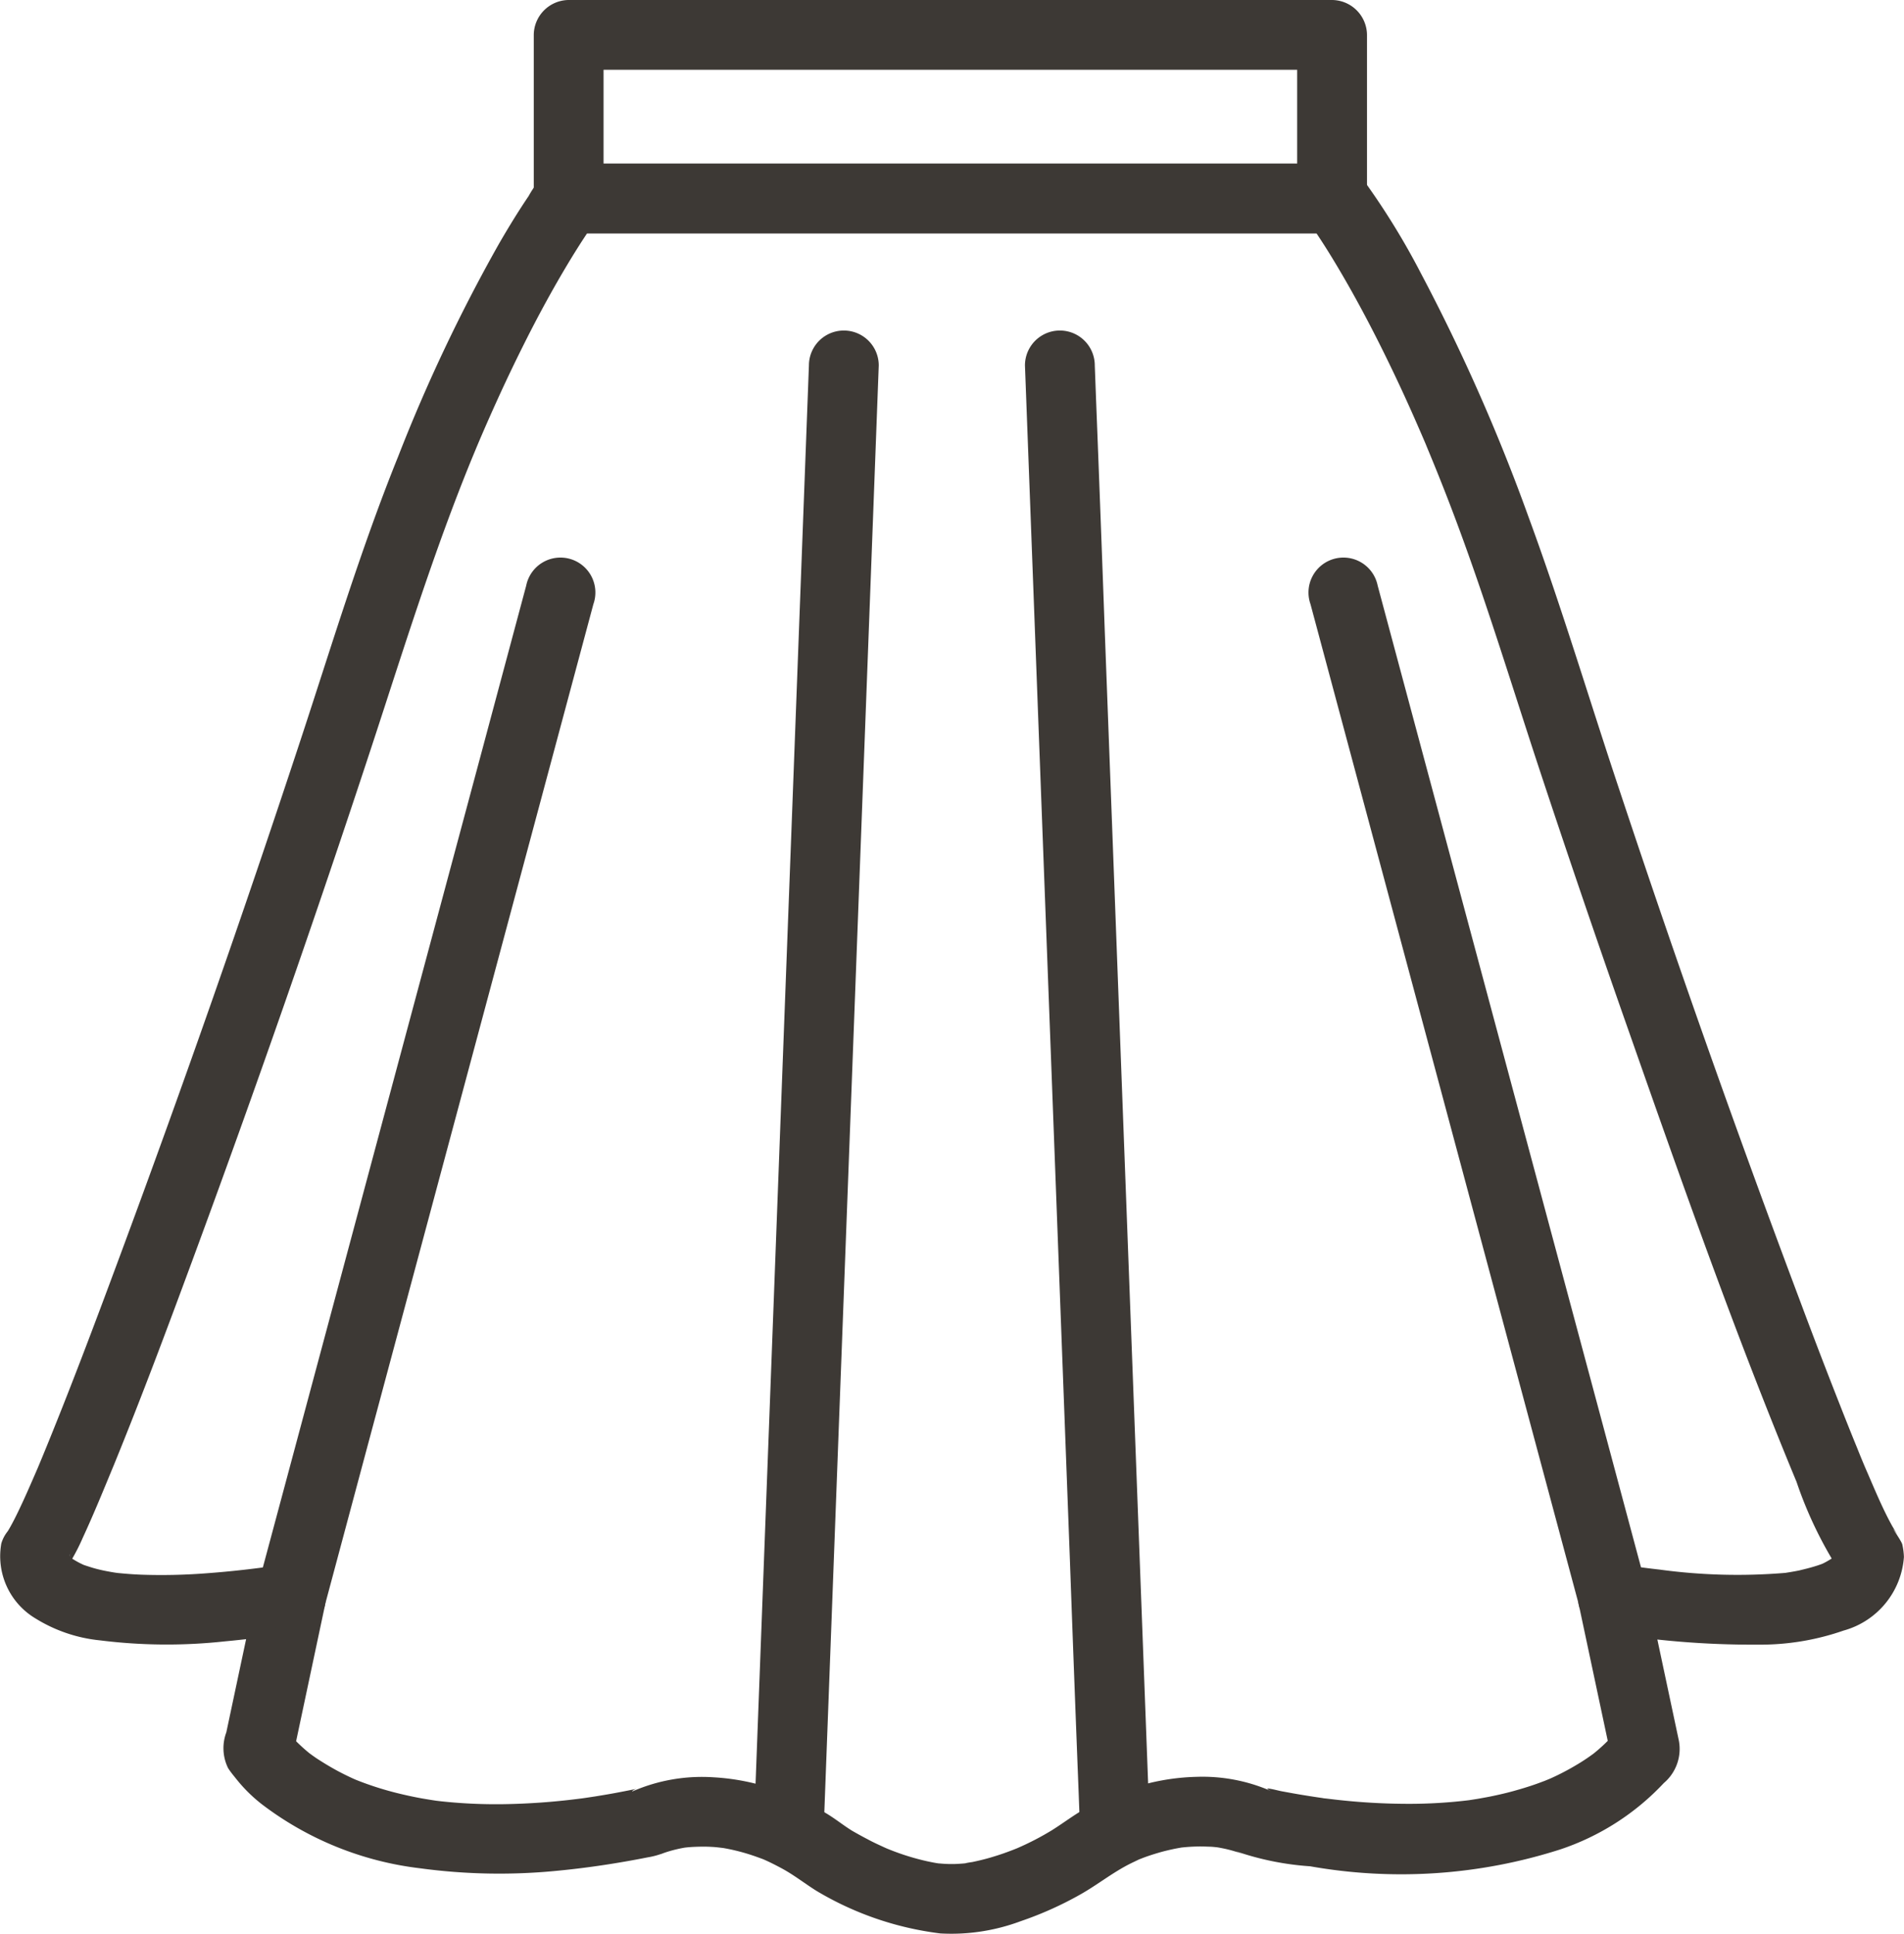 <svg xmlns="http://www.w3.org/2000/svg" width="45.345" height="46.047" viewBox="0 0 45.345 46.047">
  <g id="roman" transform="translate(-29.613 -24.181)">
    <path id="Path_219" data-name="Path 219" d="M316.217,28.075H298.035l.831.831V25.012l-.831.831h18.181l-.831-.831v3.894a.831.831,0,0,0,1.663,0V25.012a.839.839,0,0,0-.831-.831H298.035a.839.839,0,0,0-.831.831v3.894a.839.839,0,0,0,.831.831h18.181a.831.831,0,1,0,0-1.663Z" transform="translate(-254.879 0)" fill="#3d3935"/>
    <path id="Path_220" data-name="Path 220" d="M67.227,140.5l.77,3.621.084-.641c-.019.03-.04.059-.062.087.253-.333,0-.009-.08.073a4.011,4.011,0,0,1-.361.33c-.161.132.083-.062.037-.027s-.082.061-.124.091c-.1.071-.2.137-.306.2a6.063,6.063,0,0,1-.739.38c.287-.125.022-.01-.046.016s-.149.056-.223.082c-.174.061-.351.114-.529.163s-.362.091-.545.128c-.1.02-.2.037-.293.054l-.152.024c-.239.037.114-.013-.04.007a11.813,11.813,0,0,1-1.462.089,15.408,15.408,0,0,1-1.736-.1l-.228-.027a.62.62,0,0,1-.089-.012c-.16-.022-.32-.048-.48-.074s-.332-.058-.5-.089c-.083-.016-.509-.131-.234,0a4.077,4.077,0,0,0-1.78-.341,5.291,5.291,0,0,0-1.612.293,6.959,6.959,0,0,0-.948.414c-.312.163-.584.376-.88.562a6.589,6.589,0,0,1-.823.427c-.2.088.167-.067-.041.017-.064.026-.128.05-.193.074-.136.051-.274.095-.413.136s-.292.077-.44.108c-.021,0-.271.044-.081.019-.1.014-.2.02-.3.025a2.9,2.9,0,0,1-.36-.01c-.254-.019.164.03-.088-.009-.077-.012-.153-.028-.229-.044a5.788,5.788,0,0,1-.919-.286c-.213-.084.154.069-.047-.019-.057-.025-.113-.051-.169-.077-.1-.046-.2-.094-.291-.144-.124-.064-.246-.132-.365-.2-.21-.129-.4-.285-.615-.414a7.142,7.142,0,0,0-1.035-.5,5.344,5.344,0,0,0-1.655-.361,4.14,4.14,0,0,0-1.912.328c-.064.028.009-.039.091-.056-.169.035-.339.068-.509.1s-.327.057-.491.084l-.239.036-.157.022q.137-.019-.011,0a16.032,16.032,0,0,1-1.77.126,12.224,12.224,0,0,1-1.494-.069l-.162-.019c-.191-.024.2.028.011,0-.1-.015-.2-.032-.3-.049-.2-.036-.406-.081-.607-.131a7.57,7.57,0,0,1-.99-.322c-.057-.023-.2-.084.061.026l-.1-.044c-.064-.029-.127-.059-.19-.09-.126-.062-.25-.129-.371-.2-.1-.058-.2-.121-.3-.185-.044-.03-.088-.06-.131-.092l-.062-.045c-.134-.1.166.13.071.056a4.122,4.122,0,0,1-.381-.338,2.983,2.983,0,0,1-.222-.249c-.051-.065.172.232.071.09l-.024-.035h0l.084.641.769-3.621a.854.854,0,0,0-.214-.809.874.874,0,0,0-.809-.214c-.549.082-1.167.157-1.84.205a13.854,13.854,0,0,1-1.487.03c-.188-.007-.375-.021-.562-.04l-.126-.015c.279.034.123.017.061.007-.086-.013-.172-.029-.258-.046-.128-.026-.254-.058-.379-.1-.055-.017-.109-.035-.162-.055-.208-.076.2.093.009,0a1.907,1.907,0,0,1-.232-.128c-.067-.043-.211-.157.059.052-.032-.025-.062-.052-.092-.079s-.045-.045-.066-.068c-.105-.118.144.195.067.089a.862.862,0,0,1-.083-.142c.086.186.074.207.038.068,0-.018-.008-.036-.012-.055-.02-.112.033.292.021.155s.029-.244-.025.08c0-.006,0-.012,0-.018l-.214.367a4.733,4.733,0,0,0,.55-.951c.264-.57.5-1.152.741-1.733.654-1.6,1.262-3.227,1.862-4.851q2.252-6.1,4.285-12.283c.756-2.3,1.468-4.613,2.389-6.856l.081-.195c.011-.027.1-.241.023-.056q.078-.185.158-.37.164-.378.335-.754.291-.64.605-1.269c.314-.631.648-1.252,1.008-1.859.187-.315.381-.627.588-.93.066-.1.388-.521.1-.149l-.588.243H61.395l-.588-.243c-.243-.31-.114-.149-.055-.068s.137.193.2.291c.26.386.5.785.732,1.189.384.671.738,1.358,1.073,2.055q.327.68.628,1.373.08.182.158.365c.012.027.1.237.022.053l.08.193q.181.436.354.876c.873,2.214,1.554,4.494,2.3,6.751q1.031,3.117,2.122,6.214c1.257,3.582,2.522,7.175,3.978,10.682a9.672,9.672,0,0,0,1.125,2.282l-.214-.367c.033.128-.028-.3-.02-.143a.651.651,0,0,1,0,.081c-.01.133.036-.251.023-.164,0,.021-.008.042-.013.063-.034.138-.048.124.038-.068a.864.864,0,0,1-.083.142c-.075.107.171-.209.067-.089-.021.024-.043.046-.066.068s-.051.046-.077.068c-.084.069.2-.15.11-.085-.021.015-.043.03-.065.044a1.888,1.888,0,0,1-.232.128c-.19.09.2-.078.034-.015-.062.024-.124.045-.187.064-.124.039-.252.069-.379.1-.073.015-.146.028-.219.04l-.117.017c.3-.042.079-.012.014,0a13.74,13.74,0,0,1-3.009-.079c-.164-.018-.327-.039-.49-.06.164.021-.122-.017-.123-.017l-.267-.039a.851.851,0,0,0-1.023.581.833.833,0,0,0,.581,1.023,21,21,0,0,0,3.667.3,6.021,6.021,0,0,0,2.045-.335,1.962,1.962,0,0,0,1.437-1.752,1.561,1.561,0,0,0-.039-.3c-.023-.1-.4-.613-.1-.215-.013-.018-.026-.036-.038-.055-.035-.053-.066-.108-.1-.164-.206-.371-.373-.765-.541-1.154l-.081-.189.028.067-.043-.1q-.1-.234-.193-.469-.208-.508-.408-1.019-.479-1.214-.935-2.436-2.274-6.048-4.31-12.183c-.73-2.182-1.386-4.391-2.181-6.551a45,45,0,0,0-2.567-5.808,17.386,17.386,0,0,0-1.305-2.131.888.888,0,0,0-.755-.46H43.528a1.48,1.48,0,0,0-.778.113,2.064,2.064,0,0,0-.545.644c-.251.37-.484.752-.708,1.139a39.462,39.462,0,0,0-2.4,5.062c-.9,2.228-1.59,4.525-2.341,6.8q-2.035,6.175-4.3,12.275c-.588,1.586-1.184,3.171-1.828,4.735l-.089.214c-.028.067-.139.33-.016.039q-.086.2-.174.4c-.093.214-.189.427-.29.638-.071.148-.144.294-.226.436-.026.045-.054.089-.084.132s-.1.133.106-.136a.828.828,0,0,0-.214.367l0,.008a1.725,1.725,0,0,0,.82,1.766,3.587,3.587,0,0,0,1.531.52,12.775,12.775,0,0,0,2.977.024c.6-.055,1.19-.135,1.782-.224l-1.023-1.023-.725,3.414a1.074,1.074,0,0,0,.042.851c.063.1.14.189.212.28a3.6,3.6,0,0,0,.6.587,7.711,7.711,0,0,0,3.755,1.518,14.042,14.042,0,0,0,3.3.057c.714-.069,1.425-.178,2.128-.317a1.824,1.824,0,0,0,.459-.138c.1-.047-.243.1-.154.064a2.268,2.268,0,0,1,.226-.077,3.244,3.244,0,0,1,.36-.082c.063-.011.213-.03-.071.008l.121-.013c.1-.01.208-.014.312-.016s.2,0,.3.007c.065,0,.419.049.159.011a4.683,4.683,0,0,1,.791.193c.066.022.131.046.2.071.223.084-.154-.07.071.028.143.063.281.134.419.208.287.155.539.354.813.527a7.538,7.538,0,0,0,2.964,1.021,4.718,4.718,0,0,0,1.907-.29,8.4,8.4,0,0,0,1.425-.638c.405-.228.765-.52,1.184-.731.068-.034.138-.066.207-.1.223-.1-.151.059.071-.028.127-.05.258-.092.389-.131s.244-.065.368-.092c.058-.012.117-.023.175-.033.156-.027-.184.018.058-.007a4.083,4.083,0,0,1,.6-.016c.086,0,.171.011.256.021.159.017-.22-.032-.067-.009.047.007.093.016.139.025a3.039,3.039,0,0,1,.326.083c.107.034.341.138-.007-.013a6.8,6.8,0,0,0,1.774.36,12.42,12.42,0,0,0,5.952-.4,5.955,5.955,0,0,0,2.471-1.582,1.064,1.064,0,0,0,.35-1.049l-.37-1.739-.39-1.834a.836.836,0,0,0-1.023-.581A.845.845,0,0,0,67.227,140.5Z" transform="translate(0 -78.043)" fill="#3d3935"/>
    <path id="Path_221" data-name="Path 221" d="M171.384,225.456l.114-3.03.279-7.419.35-9.3.327-8.684.209-5.559.031-.825a.831.831,0,0,0-1.663,0l-.114,3.03-.279,7.419q-.175,4.652-.35,9.3l-.327,8.684-.209,5.559-.031.825a.831.831,0,0,0,1.663,0ZM159.49,220.21l1.045-3.9,2.276-8.481,2.214-8.252.873-3.254a.832.832,0,1,0-1.6-.442l-1.045,3.9-2.276,8.481-2.214,8.252-.873,3.254a.832.832,0,0,0,1.6.442Zm19.659,5.246-.114-3.03-.279-7.419-.35-9.3q-.163-4.342-.327-8.684-.1-2.78-.209-5.559l-.031-.825a.831.831,0,0,0-1.663,0l.114,3.03.279,7.419.35,9.3.327,8.684q.1,2.78.209,5.559l.031.825a.831.831,0,0,0,1.663,0Zm11.835-5.688-1.045-3.9-2.276-8.481-2.214-8.252-.873-3.254a.832.832,0,1,0-1.6.442l1.046,3.9,2.275,8.481,2.214,8.252.873,3.254a.832.832,0,0,0,1.6-.442Z" transform="translate(-122.153 -157.756)" fill="#3d3935"/>
  </g>
</svg>

